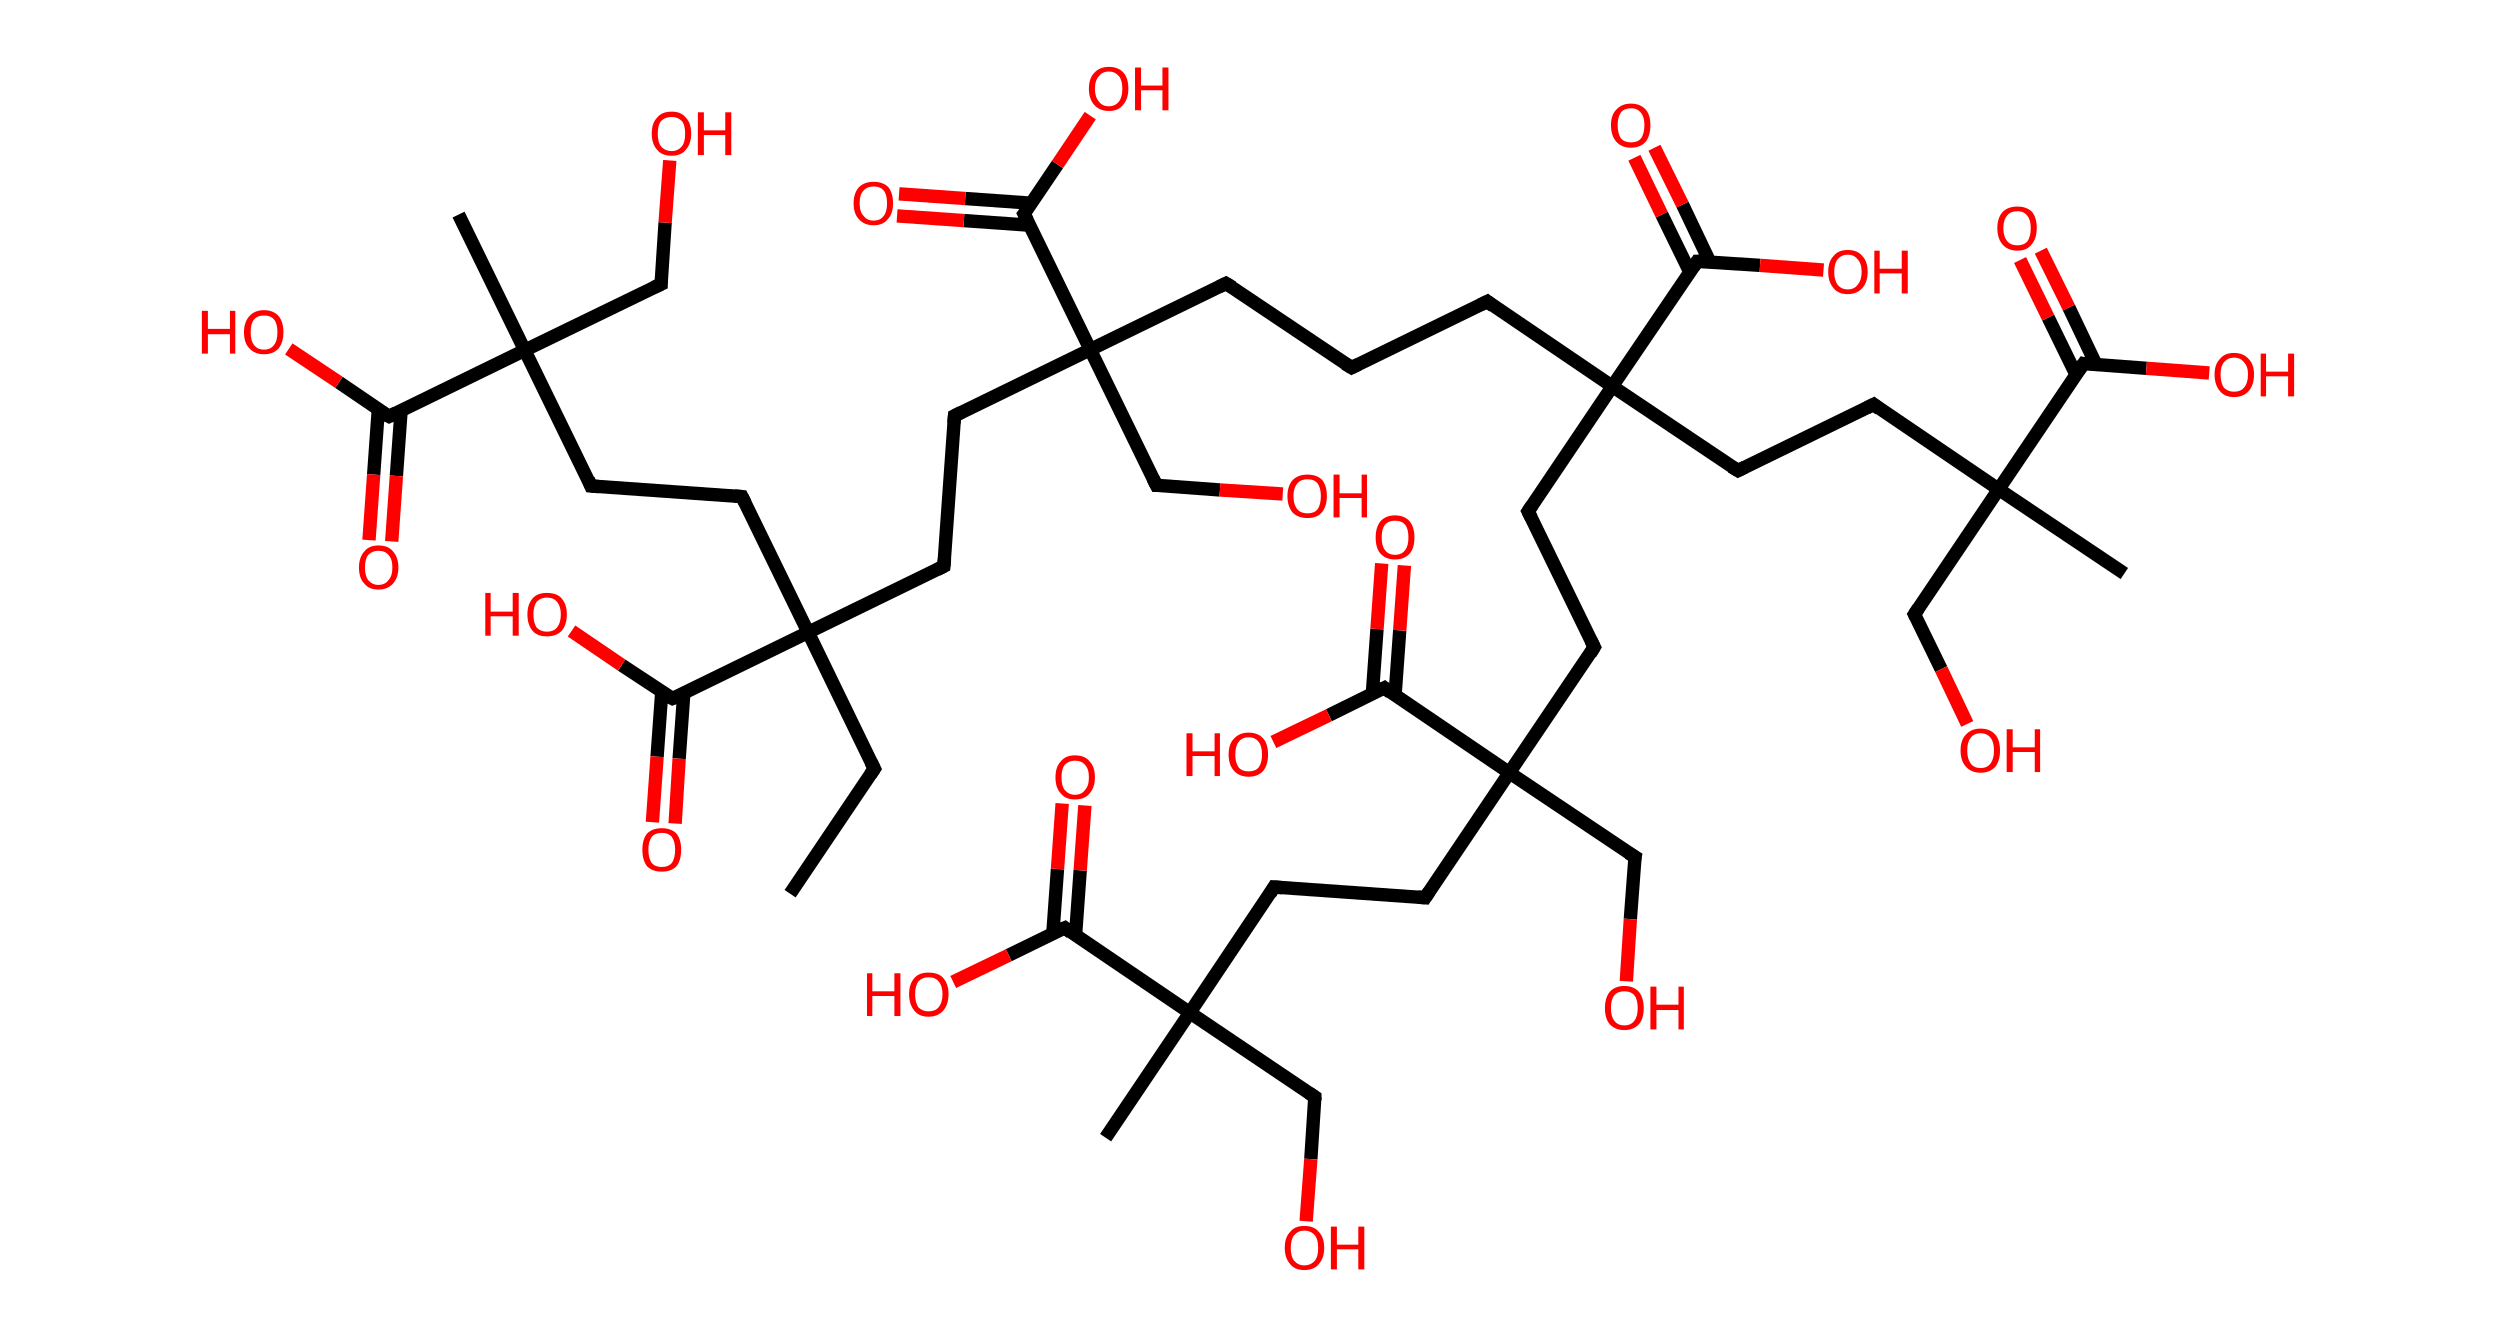 <?xml version='1.0' encoding='ASCII' standalone='yes'?>
<svg xmlns="http://www.w3.org/2000/svg" xmlns:rdkit="http://www.rdkit.org/xml" xmlns:xlink="http://www.w3.org/1999/xlink" version="1.1" baseProfile="full" xml:space="preserve" width="374px" height="200px" viewBox="0 0 374 200">
<!-- END OF HEADER -->
<rect style="opacity:1.0;fill:#FFFFFF;stroke:none" width="374.0" height="200.0" x="0.0" y="0.0"> </rect>
<path class="bond-0 atom-0 atom-1" d="M 118.2,133.7 L 130.8,115.0" style="fill:none;fill-rule:evenodd;stroke:#000000;stroke-width:2.0px;stroke-linecap:butt;stroke-linejoin:miter;stroke-opacity:1"/>
<path class="bond-1 atom-1 atom-2" d="M 130.8,115.0 L 120.9,94.6" style="fill:none;fill-rule:evenodd;stroke:#000000;stroke-width:2.0px;stroke-linecap:butt;stroke-linejoin:miter;stroke-opacity:1"/>
<path class="bond-2 atom-2 atom-3" d="M 120.9,94.6 L 111.0,74.3" style="fill:none;fill-rule:evenodd;stroke:#000000;stroke-width:2.0px;stroke-linecap:butt;stroke-linejoin:miter;stroke-opacity:1"/>
<path class="bond-3 atom-3 atom-4" d="M 111.0,74.3 L 88.4,72.7" style="fill:none;fill-rule:evenodd;stroke:#000000;stroke-width:2.0px;stroke-linecap:butt;stroke-linejoin:miter;stroke-opacity:1"/>
<path class="bond-4 atom-4 atom-5" d="M 88.4,72.7 L 78.5,52.4" style="fill:none;fill-rule:evenodd;stroke:#000000;stroke-width:2.0px;stroke-linecap:butt;stroke-linejoin:miter;stroke-opacity:1"/>
<path class="bond-5 atom-5 atom-6" d="M 78.5,52.4 L 68.6,32.1" style="fill:none;fill-rule:evenodd;stroke:#000000;stroke-width:2.0px;stroke-linecap:butt;stroke-linejoin:miter;stroke-opacity:1"/>
<path class="bond-6 atom-5 atom-7" d="M 78.5,52.4 L 98.9,42.5" style="fill:none;fill-rule:evenodd;stroke:#000000;stroke-width:2.0px;stroke-linecap:butt;stroke-linejoin:miter;stroke-opacity:1"/>
<path class="bond-7 atom-7 atom-8" d="M 98.9,42.5 L 99.5,33.3" style="fill:none;fill-rule:evenodd;stroke:#000000;stroke-width:2.0px;stroke-linecap:butt;stroke-linejoin:miter;stroke-opacity:1"/>
<path class="bond-7 atom-7 atom-8" d="M 99.5,33.3 L 100.2,24.0" style="fill:none;fill-rule:evenodd;stroke:#FF0000;stroke-width:2.0px;stroke-linecap:butt;stroke-linejoin:miter;stroke-opacity:1"/>
<path class="bond-8 atom-5 atom-9" d="M 78.5,52.4 L 58.2,62.3" style="fill:none;fill-rule:evenodd;stroke:#000000;stroke-width:2.0px;stroke-linecap:butt;stroke-linejoin:miter;stroke-opacity:1"/>
<path class="bond-9 atom-9 atom-10" d="M 56.6,61.2 L 55.9,71.0" style="fill:none;fill-rule:evenodd;stroke:#000000;stroke-width:2.0px;stroke-linecap:butt;stroke-linejoin:miter;stroke-opacity:1"/>
<path class="bond-9 atom-9 atom-10" d="M 55.9,71.0 L 55.2,80.8" style="fill:none;fill-rule:evenodd;stroke:#FF0000;stroke-width:2.0px;stroke-linecap:butt;stroke-linejoin:miter;stroke-opacity:1"/>
<path class="bond-9 atom-9 atom-10" d="M 60.0,61.5 L 59.3,71.2" style="fill:none;fill-rule:evenodd;stroke:#000000;stroke-width:2.0px;stroke-linecap:butt;stroke-linejoin:miter;stroke-opacity:1"/>
<path class="bond-9 atom-9 atom-10" d="M 59.3,71.2 L 58.6,81.0" style="fill:none;fill-rule:evenodd;stroke:#FF0000;stroke-width:2.0px;stroke-linecap:butt;stroke-linejoin:miter;stroke-opacity:1"/>
<path class="bond-10 atom-9 atom-11" d="M 58.2,62.3 L 50.7,57.2" style="fill:none;fill-rule:evenodd;stroke:#000000;stroke-width:2.0px;stroke-linecap:butt;stroke-linejoin:miter;stroke-opacity:1"/>
<path class="bond-10 atom-9 atom-11" d="M 50.7,57.2 L 43.2,52.2" style="fill:none;fill-rule:evenodd;stroke:#FF0000;stroke-width:2.0px;stroke-linecap:butt;stroke-linejoin:miter;stroke-opacity:1"/>
<path class="bond-11 atom-2 atom-12" d="M 120.9,94.6 L 141.2,84.7" style="fill:none;fill-rule:evenodd;stroke:#000000;stroke-width:2.0px;stroke-linecap:butt;stroke-linejoin:miter;stroke-opacity:1"/>
<path class="bond-12 atom-12 atom-13" d="M 141.2,84.7 L 142.8,62.2" style="fill:none;fill-rule:evenodd;stroke:#000000;stroke-width:2.0px;stroke-linecap:butt;stroke-linejoin:miter;stroke-opacity:1"/>
<path class="bond-13 atom-13 atom-14" d="M 142.8,62.2 L 163.1,52.3" style="fill:none;fill-rule:evenodd;stroke:#000000;stroke-width:2.0px;stroke-linecap:butt;stroke-linejoin:miter;stroke-opacity:1"/>
<path class="bond-14 atom-14 atom-15" d="M 163.1,52.3 L 173.0,72.6" style="fill:none;fill-rule:evenodd;stroke:#000000;stroke-width:2.0px;stroke-linecap:butt;stroke-linejoin:miter;stroke-opacity:1"/>
<path class="bond-15 atom-15 atom-16" d="M 173.0,72.6 L 182.5,73.3" style="fill:none;fill-rule:evenodd;stroke:#000000;stroke-width:2.0px;stroke-linecap:butt;stroke-linejoin:miter;stroke-opacity:1"/>
<path class="bond-15 atom-15 atom-16" d="M 182.5,73.3 L 191.9,73.9" style="fill:none;fill-rule:evenodd;stroke:#FF0000;stroke-width:2.0px;stroke-linecap:butt;stroke-linejoin:miter;stroke-opacity:1"/>
<path class="bond-16 atom-14 atom-17" d="M 163.1,52.3 L 183.4,42.4" style="fill:none;fill-rule:evenodd;stroke:#000000;stroke-width:2.0px;stroke-linecap:butt;stroke-linejoin:miter;stroke-opacity:1"/>
<path class="bond-17 atom-17 atom-18" d="M 183.4,42.4 L 202.2,55.0" style="fill:none;fill-rule:evenodd;stroke:#000000;stroke-width:2.0px;stroke-linecap:butt;stroke-linejoin:miter;stroke-opacity:1"/>
<path class="bond-18 atom-18 atom-19" d="M 202.2,55.0 L 222.5,45.1" style="fill:none;fill-rule:evenodd;stroke:#000000;stroke-width:2.0px;stroke-linecap:butt;stroke-linejoin:miter;stroke-opacity:1"/>
<path class="bond-19 atom-19 atom-20" d="M 222.5,45.1 L 241.2,57.8" style="fill:none;fill-rule:evenodd;stroke:#000000;stroke-width:2.0px;stroke-linecap:butt;stroke-linejoin:miter;stroke-opacity:1"/>
<path class="bond-20 atom-20 atom-21" d="M 241.2,57.8 L 260.0,70.4" style="fill:none;fill-rule:evenodd;stroke:#000000;stroke-width:2.0px;stroke-linecap:butt;stroke-linejoin:miter;stroke-opacity:1"/>
<path class="bond-21 atom-21 atom-22" d="M 260.0,70.4 L 280.3,60.5" style="fill:none;fill-rule:evenodd;stroke:#000000;stroke-width:2.0px;stroke-linecap:butt;stroke-linejoin:miter;stroke-opacity:1"/>
<path class="bond-22 atom-22 atom-23" d="M 280.3,60.5 L 299.0,73.2" style="fill:none;fill-rule:evenodd;stroke:#000000;stroke-width:2.0px;stroke-linecap:butt;stroke-linejoin:miter;stroke-opacity:1"/>
<path class="bond-23 atom-23 atom-24" d="M 299.0,73.2 L 317.8,85.8" style="fill:none;fill-rule:evenodd;stroke:#000000;stroke-width:2.0px;stroke-linecap:butt;stroke-linejoin:miter;stroke-opacity:1"/>
<path class="bond-24 atom-23 atom-25" d="M 299.0,73.2 L 286.4,91.9" style="fill:none;fill-rule:evenodd;stroke:#000000;stroke-width:2.0px;stroke-linecap:butt;stroke-linejoin:miter;stroke-opacity:1"/>
<path class="bond-25 atom-25 atom-26" d="M 286.4,91.9 L 290.4,100.1" style="fill:none;fill-rule:evenodd;stroke:#000000;stroke-width:2.0px;stroke-linecap:butt;stroke-linejoin:miter;stroke-opacity:1"/>
<path class="bond-25 atom-25 atom-26" d="M 290.4,100.1 L 294.3,108.3" style="fill:none;fill-rule:evenodd;stroke:#FF0000;stroke-width:2.0px;stroke-linecap:butt;stroke-linejoin:miter;stroke-opacity:1"/>
<path class="bond-26 atom-23 atom-27" d="M 299.0,73.2 L 311.7,54.4" style="fill:none;fill-rule:evenodd;stroke:#000000;stroke-width:2.0px;stroke-linecap:butt;stroke-linejoin:miter;stroke-opacity:1"/>
<path class="bond-27 atom-27 atom-28" d="M 313.6,54.6 L 309.5,46.0" style="fill:none;fill-rule:evenodd;stroke:#000000;stroke-width:2.0px;stroke-linecap:butt;stroke-linejoin:miter;stroke-opacity:1"/>
<path class="bond-27 atom-27 atom-28" d="M 309.5,46.0 L 305.3,37.5" style="fill:none;fill-rule:evenodd;stroke:#FF0000;stroke-width:2.0px;stroke-linecap:butt;stroke-linejoin:miter;stroke-opacity:1"/>
<path class="bond-27 atom-27 atom-28" d="M 310.6,56.1 L 306.4,47.5" style="fill:none;fill-rule:evenodd;stroke:#000000;stroke-width:2.0px;stroke-linecap:butt;stroke-linejoin:miter;stroke-opacity:1"/>
<path class="bond-27 atom-27 atom-28" d="M 306.4,47.5 L 302.2,38.9" style="fill:none;fill-rule:evenodd;stroke:#FF0000;stroke-width:2.0px;stroke-linecap:butt;stroke-linejoin:miter;stroke-opacity:1"/>
<path class="bond-28 atom-27 atom-29" d="M 311.7,54.4 L 321.1,55.1" style="fill:none;fill-rule:evenodd;stroke:#000000;stroke-width:2.0px;stroke-linecap:butt;stroke-linejoin:miter;stroke-opacity:1"/>
<path class="bond-28 atom-27 atom-29" d="M 321.1,55.1 L 330.5,55.8" style="fill:none;fill-rule:evenodd;stroke:#FF0000;stroke-width:2.0px;stroke-linecap:butt;stroke-linejoin:miter;stroke-opacity:1"/>
<path class="bond-29 atom-20 atom-30" d="M 241.2,57.8 L 228.6,76.5" style="fill:none;fill-rule:evenodd;stroke:#000000;stroke-width:2.0px;stroke-linecap:butt;stroke-linejoin:miter;stroke-opacity:1"/>
<path class="bond-30 atom-30 atom-31" d="M 228.6,76.5 L 238.5,96.8" style="fill:none;fill-rule:evenodd;stroke:#000000;stroke-width:2.0px;stroke-linecap:butt;stroke-linejoin:miter;stroke-opacity:1"/>
<path class="bond-31 atom-31 atom-32" d="M 238.5,96.8 L 225.8,115.6" style="fill:none;fill-rule:evenodd;stroke:#000000;stroke-width:2.0px;stroke-linecap:butt;stroke-linejoin:miter;stroke-opacity:1"/>
<path class="bond-32 atom-32 atom-33" d="M 225.8,115.6 L 244.6,128.2" style="fill:none;fill-rule:evenodd;stroke:#000000;stroke-width:2.0px;stroke-linecap:butt;stroke-linejoin:miter;stroke-opacity:1"/>
<path class="bond-33 atom-33 atom-34" d="M 244.6,128.2 L 243.9,137.5" style="fill:none;fill-rule:evenodd;stroke:#000000;stroke-width:2.0px;stroke-linecap:butt;stroke-linejoin:miter;stroke-opacity:1"/>
<path class="bond-33 atom-33 atom-34" d="M 243.9,137.5 L 243.3,146.8" style="fill:none;fill-rule:evenodd;stroke:#FF0000;stroke-width:2.0px;stroke-linecap:butt;stroke-linejoin:miter;stroke-opacity:1"/>
<path class="bond-34 atom-32 atom-35" d="M 225.8,115.6 L 213.2,134.3" style="fill:none;fill-rule:evenodd;stroke:#000000;stroke-width:2.0px;stroke-linecap:butt;stroke-linejoin:miter;stroke-opacity:1"/>
<path class="bond-35 atom-35 atom-36" d="M 213.2,134.3 L 190.6,132.7" style="fill:none;fill-rule:evenodd;stroke:#000000;stroke-width:2.0px;stroke-linecap:butt;stroke-linejoin:miter;stroke-opacity:1"/>
<path class="bond-36 atom-36 atom-37" d="M 190.6,132.7 L 178.0,151.5" style="fill:none;fill-rule:evenodd;stroke:#000000;stroke-width:2.0px;stroke-linecap:butt;stroke-linejoin:miter;stroke-opacity:1"/>
<path class="bond-37 atom-37 atom-38" d="M 178.0,151.5 L 165.4,170.2" style="fill:none;fill-rule:evenodd;stroke:#000000;stroke-width:2.0px;stroke-linecap:butt;stroke-linejoin:miter;stroke-opacity:1"/>
<path class="bond-38 atom-37 atom-39" d="M 178.0,151.5 L 196.7,164.1" style="fill:none;fill-rule:evenodd;stroke:#000000;stroke-width:2.0px;stroke-linecap:butt;stroke-linejoin:miter;stroke-opacity:1"/>
<path class="bond-39 atom-39 atom-40" d="M 196.7,164.1 L 196.1,173.4" style="fill:none;fill-rule:evenodd;stroke:#000000;stroke-width:2.0px;stroke-linecap:butt;stroke-linejoin:miter;stroke-opacity:1"/>
<path class="bond-39 atom-39 atom-40" d="M 196.1,173.4 L 195.4,182.7" style="fill:none;fill-rule:evenodd;stroke:#FF0000;stroke-width:2.0px;stroke-linecap:butt;stroke-linejoin:miter;stroke-opacity:1"/>
<path class="bond-40 atom-37 atom-41" d="M 178.0,151.5 L 159.3,138.8" style="fill:none;fill-rule:evenodd;stroke:#000000;stroke-width:2.0px;stroke-linecap:butt;stroke-linejoin:miter;stroke-opacity:1"/>
<path class="bond-41 atom-41 atom-42" d="M 160.9,139.9 L 161.6,130.2" style="fill:none;fill-rule:evenodd;stroke:#000000;stroke-width:2.0px;stroke-linecap:butt;stroke-linejoin:miter;stroke-opacity:1"/>
<path class="bond-41 atom-41 atom-42" d="M 161.6,130.2 L 162.3,120.5" style="fill:none;fill-rule:evenodd;stroke:#FF0000;stroke-width:2.0px;stroke-linecap:butt;stroke-linejoin:miter;stroke-opacity:1"/>
<path class="bond-41 atom-41 atom-42" d="M 157.5,139.7 L 158.2,130.0" style="fill:none;fill-rule:evenodd;stroke:#000000;stroke-width:2.0px;stroke-linecap:butt;stroke-linejoin:miter;stroke-opacity:1"/>
<path class="bond-41 atom-41 atom-42" d="M 158.2,130.0 L 158.9,120.2" style="fill:none;fill-rule:evenodd;stroke:#FF0000;stroke-width:2.0px;stroke-linecap:butt;stroke-linejoin:miter;stroke-opacity:1"/>
<path class="bond-42 atom-41 atom-43" d="M 159.3,138.8 L 150.9,142.9" style="fill:none;fill-rule:evenodd;stroke:#000000;stroke-width:2.0px;stroke-linecap:butt;stroke-linejoin:miter;stroke-opacity:1"/>
<path class="bond-42 atom-41 atom-43" d="M 150.9,142.9 L 142.6,146.9" style="fill:none;fill-rule:evenodd;stroke:#FF0000;stroke-width:2.0px;stroke-linecap:butt;stroke-linejoin:miter;stroke-opacity:1"/>
<path class="bond-43 atom-32 atom-44" d="M 225.8,115.6 L 207.1,102.9" style="fill:none;fill-rule:evenodd;stroke:#000000;stroke-width:2.0px;stroke-linecap:butt;stroke-linejoin:miter;stroke-opacity:1"/>
<path class="bond-44 atom-44 atom-45" d="M 208.7,104.0 L 209.4,94.3" style="fill:none;fill-rule:evenodd;stroke:#000000;stroke-width:2.0px;stroke-linecap:butt;stroke-linejoin:miter;stroke-opacity:1"/>
<path class="bond-44 atom-44 atom-45" d="M 209.4,94.3 L 210.1,84.6" style="fill:none;fill-rule:evenodd;stroke:#FF0000;stroke-width:2.0px;stroke-linecap:butt;stroke-linejoin:miter;stroke-opacity:1"/>
<path class="bond-44 atom-44 atom-45" d="M 205.3,103.8 L 206.0,94.1" style="fill:none;fill-rule:evenodd;stroke:#000000;stroke-width:2.0px;stroke-linecap:butt;stroke-linejoin:miter;stroke-opacity:1"/>
<path class="bond-44 atom-44 atom-45" d="M 206.0,94.1 L 206.7,84.3" style="fill:none;fill-rule:evenodd;stroke:#FF0000;stroke-width:2.0px;stroke-linecap:butt;stroke-linejoin:miter;stroke-opacity:1"/>
<path class="bond-45 atom-44 atom-46" d="M 207.1,102.9 L 198.8,107.0" style="fill:none;fill-rule:evenodd;stroke:#000000;stroke-width:2.0px;stroke-linecap:butt;stroke-linejoin:miter;stroke-opacity:1"/>
<path class="bond-45 atom-44 atom-46" d="M 198.8,107.0 L 190.5,111.0" style="fill:none;fill-rule:evenodd;stroke:#FF0000;stroke-width:2.0px;stroke-linecap:butt;stroke-linejoin:miter;stroke-opacity:1"/>
<path class="bond-46 atom-20 atom-47" d="M 241.2,57.8 L 253.9,39.1" style="fill:none;fill-rule:evenodd;stroke:#000000;stroke-width:2.0px;stroke-linecap:butt;stroke-linejoin:miter;stroke-opacity:1"/>
<path class="bond-47 atom-47 atom-48" d="M 255.8,39.2 L 251.7,30.6" style="fill:none;fill-rule:evenodd;stroke:#000000;stroke-width:2.0px;stroke-linecap:butt;stroke-linejoin:miter;stroke-opacity:1"/>
<path class="bond-47 atom-47 atom-48" d="M 251.7,30.6 L 247.5,22.1" style="fill:none;fill-rule:evenodd;stroke:#FF0000;stroke-width:2.0px;stroke-linecap:butt;stroke-linejoin:miter;stroke-opacity:1"/>
<path class="bond-47 atom-47 atom-48" d="M 252.8,40.7 L 248.6,32.1" style="fill:none;fill-rule:evenodd;stroke:#000000;stroke-width:2.0px;stroke-linecap:butt;stroke-linejoin:miter;stroke-opacity:1"/>
<path class="bond-47 atom-47 atom-48" d="M 248.6,32.1 L 244.5,23.6" style="fill:none;fill-rule:evenodd;stroke:#FF0000;stroke-width:2.0px;stroke-linecap:butt;stroke-linejoin:miter;stroke-opacity:1"/>
<path class="bond-48 atom-47 atom-49" d="M 253.9,39.1 L 263.3,39.7" style="fill:none;fill-rule:evenodd;stroke:#000000;stroke-width:2.0px;stroke-linecap:butt;stroke-linejoin:miter;stroke-opacity:1"/>
<path class="bond-48 atom-47 atom-49" d="M 263.3,39.7 L 272.8,40.4" style="fill:none;fill-rule:evenodd;stroke:#FF0000;stroke-width:2.0px;stroke-linecap:butt;stroke-linejoin:miter;stroke-opacity:1"/>
<path class="bond-49 atom-14 atom-50" d="M 163.1,52.3 L 153.2,32.0" style="fill:none;fill-rule:evenodd;stroke:#000000;stroke-width:2.0px;stroke-linecap:butt;stroke-linejoin:miter;stroke-opacity:1"/>
<path class="bond-50 atom-50 atom-51" d="M 154.3,30.4 L 144.4,29.7" style="fill:none;fill-rule:evenodd;stroke:#000000;stroke-width:2.0px;stroke-linecap:butt;stroke-linejoin:miter;stroke-opacity:1"/>
<path class="bond-50 atom-50 atom-51" d="M 144.4,29.7 L 134.5,29.0" style="fill:none;fill-rule:evenodd;stroke:#FF0000;stroke-width:2.0px;stroke-linecap:butt;stroke-linejoin:miter;stroke-opacity:1"/>
<path class="bond-50 atom-50 atom-51" d="M 154.1,33.7 L 144.2,33.0" style="fill:none;fill-rule:evenodd;stroke:#000000;stroke-width:2.0px;stroke-linecap:butt;stroke-linejoin:miter;stroke-opacity:1"/>
<path class="bond-50 atom-50 atom-51" d="M 144.2,33.0 L 134.2,32.3" style="fill:none;fill-rule:evenodd;stroke:#FF0000;stroke-width:2.0px;stroke-linecap:butt;stroke-linejoin:miter;stroke-opacity:1"/>
<path class="bond-51 atom-50 atom-52" d="M 153.2,32.0 L 158.2,24.6" style="fill:none;fill-rule:evenodd;stroke:#000000;stroke-width:2.0px;stroke-linecap:butt;stroke-linejoin:miter;stroke-opacity:1"/>
<path class="bond-51 atom-50 atom-52" d="M 158.2,24.6 L 163.1,17.3" style="fill:none;fill-rule:evenodd;stroke:#FF0000;stroke-width:2.0px;stroke-linecap:butt;stroke-linejoin:miter;stroke-opacity:1"/>
<path class="bond-52 atom-2 atom-53" d="M 120.9,94.6 L 100.6,104.5" style="fill:none;fill-rule:evenodd;stroke:#000000;stroke-width:2.0px;stroke-linecap:butt;stroke-linejoin:miter;stroke-opacity:1"/>
<path class="bond-53 atom-53 atom-54" d="M 99.0,103.5 L 98.3,113.2" style="fill:none;fill-rule:evenodd;stroke:#000000;stroke-width:2.0px;stroke-linecap:butt;stroke-linejoin:miter;stroke-opacity:1"/>
<path class="bond-53 atom-53 atom-54" d="M 98.3,113.2 L 97.6,123.0" style="fill:none;fill-rule:evenodd;stroke:#FF0000;stroke-width:2.0px;stroke-linecap:butt;stroke-linejoin:miter;stroke-opacity:1"/>
<path class="bond-53 atom-53 atom-54" d="M 102.3,103.7 L 101.6,113.5" style="fill:none;fill-rule:evenodd;stroke:#000000;stroke-width:2.0px;stroke-linecap:butt;stroke-linejoin:miter;stroke-opacity:1"/>
<path class="bond-53 atom-53 atom-54" d="M 101.6,113.5 L 101.0,123.2" style="fill:none;fill-rule:evenodd;stroke:#FF0000;stroke-width:2.0px;stroke-linecap:butt;stroke-linejoin:miter;stroke-opacity:1"/>
<path class="bond-54 atom-53 atom-55" d="M 100.6,104.5 L 93.0,99.5" style="fill:none;fill-rule:evenodd;stroke:#000000;stroke-width:2.0px;stroke-linecap:butt;stroke-linejoin:miter;stroke-opacity:1"/>
<path class="bond-54 atom-53 atom-55" d="M 93.0,99.5 L 85.5,94.4" style="fill:none;fill-rule:evenodd;stroke:#FF0000;stroke-width:2.0px;stroke-linecap:butt;stroke-linejoin:miter;stroke-opacity:1"/>
<path d="M 130.2,115.9 L 130.8,115.0 L 130.3,114.0" style="fill:none;stroke:#000000;stroke-width:2.0px;stroke-linecap:butt;stroke-linejoin:miter;stroke-opacity:1;"/>
<path d="M 111.5,75.3 L 111.0,74.3 L 109.9,74.2" style="fill:none;stroke:#000000;stroke-width:2.0px;stroke-linecap:butt;stroke-linejoin:miter;stroke-opacity:1;"/>
<path d="M 89.6,72.8 L 88.4,72.7 L 88.0,71.7" style="fill:none;stroke:#000000;stroke-width:2.0px;stroke-linecap:butt;stroke-linejoin:miter;stroke-opacity:1;"/>
<path d="M 97.8,43.0 L 98.9,42.5 L 98.9,42.1" style="fill:none;stroke:#000000;stroke-width:2.0px;stroke-linecap:butt;stroke-linejoin:miter;stroke-opacity:1;"/>
<path d="M 59.2,61.8 L 58.2,62.3 L 57.8,62.1" style="fill:none;stroke:#000000;stroke-width:2.0px;stroke-linecap:butt;stroke-linejoin:miter;stroke-opacity:1;"/>
<path d="M 140.2,85.2 L 141.2,84.7 L 141.3,83.6" style="fill:none;stroke:#000000;stroke-width:2.0px;stroke-linecap:butt;stroke-linejoin:miter;stroke-opacity:1;"/>
<path d="M 142.7,63.3 L 142.8,62.2 L 143.8,61.7" style="fill:none;stroke:#000000;stroke-width:2.0px;stroke-linecap:butt;stroke-linejoin:miter;stroke-opacity:1;"/>
<path d="M 172.5,71.6 L 173.0,72.6 L 173.5,72.6" style="fill:none;stroke:#000000;stroke-width:2.0px;stroke-linecap:butt;stroke-linejoin:miter;stroke-opacity:1;"/>
<path d="M 182.4,42.9 L 183.4,42.4 L 184.4,43.0" style="fill:none;stroke:#000000;stroke-width:2.0px;stroke-linecap:butt;stroke-linejoin:miter;stroke-opacity:1;"/>
<path d="M 201.2,54.4 L 202.2,55.0 L 203.2,54.5" style="fill:none;stroke:#000000;stroke-width:2.0px;stroke-linecap:butt;stroke-linejoin:miter;stroke-opacity:1;"/>
<path d="M 221.5,45.6 L 222.5,45.1 L 223.4,45.8" style="fill:none;stroke:#000000;stroke-width:2.0px;stroke-linecap:butt;stroke-linejoin:miter;stroke-opacity:1;"/>
<path d="M 259.0,69.8 L 260.0,70.4 L 261.0,69.9" style="fill:none;stroke:#000000;stroke-width:2.0px;stroke-linecap:butt;stroke-linejoin:miter;stroke-opacity:1;"/>
<path d="M 279.3,61.0 L 280.3,60.5 L 281.2,61.2" style="fill:none;stroke:#000000;stroke-width:2.0px;stroke-linecap:butt;stroke-linejoin:miter;stroke-opacity:1;"/>
<path d="M 287.0,91.0 L 286.4,91.9 L 286.6,92.3" style="fill:none;stroke:#000000;stroke-width:2.0px;stroke-linecap:butt;stroke-linejoin:miter;stroke-opacity:1;"/>
<path d="M 311.0,55.4 L 311.7,54.4 L 312.2,54.5" style="fill:none;stroke:#000000;stroke-width:2.0px;stroke-linecap:butt;stroke-linejoin:miter;stroke-opacity:1;"/>
<path d="M 229.2,75.6 L 228.6,76.5 L 229.1,77.5" style="fill:none;stroke:#000000;stroke-width:2.0px;stroke-linecap:butt;stroke-linejoin:miter;stroke-opacity:1;"/>
<path d="M 238.0,95.8 L 238.5,96.8 L 237.9,97.8" style="fill:none;stroke:#000000;stroke-width:2.0px;stroke-linecap:butt;stroke-linejoin:miter;stroke-opacity:1;"/>
<path d="M 243.6,127.6 L 244.6,128.2 L 244.5,128.7" style="fill:none;stroke:#000000;stroke-width:2.0px;stroke-linecap:butt;stroke-linejoin:miter;stroke-opacity:1;"/>
<path d="M 213.8,133.4 L 213.2,134.3 L 212.1,134.2" style="fill:none;stroke:#000000;stroke-width:2.0px;stroke-linecap:butt;stroke-linejoin:miter;stroke-opacity:1;"/>
<path d="M 191.8,132.8 L 190.6,132.7 L 190.0,133.7" style="fill:none;stroke:#000000;stroke-width:2.0px;stroke-linecap:butt;stroke-linejoin:miter;stroke-opacity:1;"/>
<path d="M 195.8,163.5 L 196.7,164.1 L 196.7,164.6" style="fill:none;stroke:#000000;stroke-width:2.0px;stroke-linecap:butt;stroke-linejoin:miter;stroke-opacity:1;"/>
<path d="M 160.2,139.5 L 159.3,138.8 L 158.8,139.0" style="fill:none;stroke:#000000;stroke-width:2.0px;stroke-linecap:butt;stroke-linejoin:miter;stroke-opacity:1;"/>
<path d="M 208.0,103.6 L 207.1,102.9 L 206.7,103.1" style="fill:none;stroke:#000000;stroke-width:2.0px;stroke-linecap:butt;stroke-linejoin:miter;stroke-opacity:1;"/>
<path d="M 253.3,40.0 L 253.9,39.1 L 254.4,39.1" style="fill:none;stroke:#000000;stroke-width:2.0px;stroke-linecap:butt;stroke-linejoin:miter;stroke-opacity:1;"/>
<path d="M 153.7,33.0 L 153.2,32.0 L 153.5,31.6" style="fill:none;stroke:#000000;stroke-width:2.0px;stroke-linecap:butt;stroke-linejoin:miter;stroke-opacity:1;"/>
<path d="M 101.6,104.1 L 100.6,104.5 L 100.2,104.3" style="fill:none;stroke:#000000;stroke-width:2.0px;stroke-linecap:butt;stroke-linejoin:miter;stroke-opacity:1;"/>
<path class="atom-8" d="M 97.5 20.0 Q 97.5 18.4, 98.3 17.6 Q 99.0 16.7, 100.5 16.7 Q 101.9 16.7, 102.6 17.6 Q 103.4 18.4, 103.4 20.0 Q 103.4 21.5, 102.6 22.4 Q 101.9 23.3, 100.5 23.3 Q 99.0 23.3, 98.3 22.4 Q 97.5 21.5, 97.5 20.0 M 100.5 22.6 Q 101.4 22.6, 102.0 21.9 Q 102.5 21.3, 102.5 20.0 Q 102.5 18.7, 102.0 18.1 Q 101.4 17.5, 100.5 17.5 Q 99.5 17.5, 98.9 18.1 Q 98.4 18.7, 98.4 20.0 Q 98.4 21.3, 98.9 21.9 Q 99.5 22.6, 100.5 22.6 " fill="#FF0000"/>
<path class="atom-8" d="M 104.4 16.8 L 105.3 16.8 L 105.3 19.5 L 108.5 19.5 L 108.5 16.8 L 109.4 16.8 L 109.4 23.2 L 108.5 23.2 L 108.5 20.2 L 105.3 20.2 L 105.3 23.2 L 104.4 23.2 L 104.4 16.8 " fill="#FF0000"/>
<path class="atom-10" d="M 53.7 84.9 Q 53.7 83.4, 54.5 82.5 Q 55.2 81.6, 56.6 81.6 Q 58.1 81.6, 58.8 82.5 Q 59.6 83.4, 59.6 84.9 Q 59.6 86.4, 58.8 87.3 Q 58.0 88.2, 56.6 88.2 Q 55.2 88.2, 54.5 87.3 Q 53.7 86.5, 53.7 84.9 M 56.6 87.5 Q 57.6 87.5, 58.1 86.8 Q 58.7 86.2, 58.7 84.9 Q 58.7 83.6, 58.1 83.0 Q 57.6 82.4, 56.6 82.4 Q 55.7 82.4, 55.1 83.0 Q 54.6 83.6, 54.6 84.9 Q 54.6 86.2, 55.1 86.8 Q 55.7 87.5, 56.6 87.5 " fill="#FF0000"/>
<path class="atom-11" d="M 30.2 46.5 L 31.1 46.5 L 31.1 49.2 L 34.4 49.2 L 34.4 46.5 L 35.2 46.5 L 35.2 52.9 L 34.4 52.9 L 34.4 50.0 L 31.1 50.0 L 31.1 52.9 L 30.2 52.9 L 30.2 46.5 " fill="#FF0000"/>
<path class="atom-11" d="M 36.5 49.7 Q 36.5 48.2, 37.3 47.3 Q 38.1 46.4, 39.5 46.4 Q 40.9 46.4, 41.7 47.3 Q 42.4 48.2, 42.4 49.7 Q 42.4 51.2, 41.7 52.1 Q 40.9 53.0, 39.5 53.0 Q 38.1 53.0, 37.3 52.1 Q 36.5 51.3, 36.5 49.7 M 39.5 52.3 Q 40.5 52.3, 41.0 51.6 Q 41.5 51.0, 41.5 49.7 Q 41.5 48.4, 41.0 47.8 Q 40.5 47.2, 39.5 47.2 Q 38.5 47.2, 38.0 47.8 Q 37.5 48.4, 37.5 49.7 Q 37.5 51.0, 38.0 51.6 Q 38.5 52.3, 39.5 52.3 " fill="#FF0000"/>
<path class="atom-16" d="M 192.6 74.2 Q 192.6 72.7, 193.4 71.8 Q 194.2 71.0, 195.6 71.0 Q 197.0 71.0, 197.8 71.8 Q 198.5 72.7, 198.5 74.2 Q 198.5 75.8, 197.7 76.7 Q 197.0 77.5, 195.6 77.5 Q 194.2 77.5, 193.4 76.7 Q 192.6 75.8, 192.6 74.2 M 195.6 76.8 Q 196.6 76.8, 197.1 76.2 Q 197.6 75.5, 197.6 74.2 Q 197.6 73.0, 197.1 72.3 Q 196.6 71.7, 195.6 71.7 Q 194.6 71.7, 194.1 72.3 Q 193.5 73.0, 193.5 74.2 Q 193.5 75.5, 194.1 76.2 Q 194.6 76.8, 195.6 76.8 " fill="#FF0000"/>
<path class="atom-16" d="M 199.5 71.0 L 200.4 71.0 L 200.4 73.8 L 203.7 73.8 L 203.7 71.0 L 204.5 71.0 L 204.5 77.4 L 203.7 77.4 L 203.7 74.5 L 200.4 74.5 L 200.4 77.4 L 199.5 77.4 L 199.5 71.0 " fill="#FF0000"/>
<path class="atom-26" d="M 293.3 112.3 Q 293.3 110.7, 294.1 109.9 Q 294.9 109.0, 296.3 109.0 Q 297.7 109.0, 298.5 109.9 Q 299.2 110.7, 299.2 112.3 Q 299.2 113.8, 298.5 114.7 Q 297.7 115.6, 296.3 115.6 Q 294.9 115.6, 294.1 114.7 Q 293.3 113.8, 293.3 112.3 M 296.3 114.9 Q 297.3 114.9, 297.8 114.2 Q 298.3 113.5, 298.3 112.3 Q 298.3 111.0, 297.8 110.4 Q 297.3 109.7, 296.3 109.7 Q 295.3 109.7, 294.8 110.4 Q 294.3 111.0, 294.3 112.3 Q 294.3 113.5, 294.8 114.2 Q 295.3 114.9, 296.3 114.9 " fill="#FF0000"/>
<path class="atom-26" d="M 300.2 109.1 L 301.1 109.1 L 301.1 111.8 L 304.4 111.8 L 304.4 109.1 L 305.2 109.1 L 305.2 115.5 L 304.4 115.5 L 304.4 112.5 L 301.1 112.5 L 301.1 115.5 L 300.2 115.5 L 300.2 109.1 " fill="#FF0000"/>
<path class="atom-28" d="M 298.8 34.1 Q 298.8 32.6, 299.6 31.7 Q 300.4 30.9, 301.8 30.9 Q 303.2 30.9, 304.0 31.7 Q 304.7 32.6, 304.7 34.1 Q 304.7 35.7, 303.9 36.6 Q 303.2 37.5, 301.8 37.5 Q 300.4 37.5, 299.6 36.6 Q 298.8 35.7, 298.8 34.1 M 301.8 36.7 Q 302.8 36.7, 303.3 36.1 Q 303.8 35.4, 303.8 34.1 Q 303.8 32.9, 303.3 32.3 Q 302.8 31.6, 301.8 31.6 Q 300.8 31.6, 300.3 32.2 Q 299.7 32.9, 299.7 34.1 Q 299.7 35.4, 300.3 36.1 Q 300.8 36.7, 301.8 36.7 " fill="#FF0000"/>
<path class="atom-29" d="M 331.3 56.0 Q 331.3 54.5, 332.1 53.7 Q 332.8 52.8, 334.2 52.8 Q 335.6 52.8, 336.4 53.7 Q 337.2 54.5, 337.2 56.0 Q 337.2 57.6, 336.4 58.5 Q 335.6 59.4, 334.2 59.4 Q 332.8 59.4, 332.1 58.5 Q 331.3 57.6, 331.3 56.0 M 334.2 58.6 Q 335.2 58.6, 335.7 58.0 Q 336.3 57.3, 336.3 56.0 Q 336.3 54.8, 335.7 54.2 Q 335.2 53.5, 334.2 53.5 Q 333.3 53.5, 332.7 54.2 Q 332.2 54.8, 332.2 56.0 Q 332.2 57.3, 332.7 58.0 Q 333.3 58.6, 334.2 58.6 " fill="#FF0000"/>
<path class="atom-29" d="M 338.2 52.9 L 339.0 52.9 L 339.0 55.6 L 342.3 55.6 L 342.3 52.9 L 343.2 52.9 L 343.2 59.3 L 342.3 59.3 L 342.3 56.3 L 339.0 56.3 L 339.0 59.3 L 338.2 59.3 L 338.2 52.9 " fill="#FF0000"/>
<path class="atom-34" d="M 240.1 150.8 Q 240.1 149.3, 240.8 148.4 Q 241.6 147.5, 243.0 147.5 Q 244.4 147.5, 245.2 148.4 Q 245.9 149.3, 245.9 150.8 Q 245.9 152.4, 245.2 153.2 Q 244.4 154.1, 243.0 154.1 Q 241.6 154.1, 240.8 153.2 Q 240.1 152.4, 240.1 150.8 M 243.0 153.4 Q 244.0 153.4, 244.5 152.7 Q 245.0 152.1, 245.0 150.8 Q 245.0 149.5, 244.5 148.9 Q 244.0 148.3, 243.0 148.3 Q 242.0 148.3, 241.5 148.9 Q 241.0 149.5, 241.0 150.8 Q 241.0 152.1, 241.5 152.7 Q 242.0 153.4, 243.0 153.4 " fill="#FF0000"/>
<path class="atom-34" d="M 246.9 147.6 L 247.8 147.6 L 247.8 150.3 L 251.1 150.3 L 251.1 147.6 L 251.9 147.6 L 251.9 154.0 L 251.1 154.0 L 251.1 151.1 L 247.8 151.1 L 247.8 154.0 L 246.9 154.0 L 246.9 147.6 " fill="#FF0000"/>
<path class="atom-40" d="M 192.2 186.7 Q 192.2 185.1, 193.0 184.3 Q 193.7 183.4, 195.1 183.4 Q 196.6 183.4, 197.3 184.3 Q 198.1 185.1, 198.1 186.7 Q 198.1 188.2, 197.3 189.1 Q 196.6 190.0, 195.1 190.0 Q 193.7 190.0, 193.0 189.1 Q 192.2 188.2, 192.2 186.7 M 195.1 189.3 Q 196.1 189.3, 196.7 188.6 Q 197.2 188.0, 197.2 186.7 Q 197.2 185.4, 196.7 184.8 Q 196.1 184.1, 195.1 184.1 Q 194.2 184.1, 193.6 184.8 Q 193.1 185.4, 193.1 186.7 Q 193.1 188.0, 193.6 188.6 Q 194.2 189.3, 195.1 189.3 " fill="#FF0000"/>
<path class="atom-40" d="M 199.1 183.5 L 200.0 183.5 L 200.0 186.2 L 203.2 186.2 L 203.2 183.5 L 204.1 183.5 L 204.1 189.9 L 203.2 189.9 L 203.2 186.9 L 200.0 186.9 L 200.0 189.9 L 199.1 189.9 L 199.1 183.5 " fill="#FF0000"/>
<path class="atom-42" d="M 157.9 116.3 Q 157.9 114.7, 158.7 113.9 Q 159.4 113.0, 160.8 113.0 Q 162.3 113.0, 163.0 113.9 Q 163.8 114.7, 163.8 116.3 Q 163.8 117.8, 163.0 118.7 Q 162.3 119.6, 160.8 119.6 Q 159.4 119.6, 158.7 118.7 Q 157.9 117.9, 157.9 116.3 M 160.8 118.9 Q 161.8 118.9, 162.3 118.2 Q 162.9 117.6, 162.9 116.3 Q 162.9 115.0, 162.3 114.4 Q 161.8 113.8, 160.8 113.8 Q 159.9 113.8, 159.3 114.4 Q 158.8 115.0, 158.8 116.3 Q 158.8 117.6, 159.3 118.2 Q 159.9 118.9, 160.8 118.9 " fill="#FF0000"/>
<path class="atom-43" d="M 129.7 145.6 L 130.5 145.6 L 130.5 148.3 L 133.8 148.3 L 133.8 145.6 L 134.7 145.6 L 134.7 152.0 L 133.8 152.0 L 133.8 149.0 L 130.5 149.0 L 130.5 152.0 L 129.7 152.0 L 129.7 145.6 " fill="#FF0000"/>
<path class="atom-43" d="M 136.0 148.7 Q 136.0 147.2, 136.8 146.3 Q 137.5 145.5, 138.9 145.5 Q 140.4 145.5, 141.1 146.3 Q 141.9 147.2, 141.9 148.7 Q 141.9 150.3, 141.1 151.2 Q 140.3 152.1, 138.9 152.1 Q 137.5 152.1, 136.8 151.2 Q 136.0 150.3, 136.0 148.7 M 138.9 151.3 Q 139.9 151.3, 140.4 150.7 Q 141.0 150.0, 141.0 148.7 Q 141.0 147.5, 140.4 146.8 Q 139.9 146.2, 138.9 146.2 Q 138.0 146.2, 137.4 146.8 Q 136.9 147.5, 136.9 148.7 Q 136.9 150.0, 137.4 150.7 Q 138.0 151.3, 138.9 151.3 " fill="#FF0000"/>
<path class="atom-45" d="M 205.8 80.4 Q 205.8 78.9, 206.5 78.0 Q 207.3 77.1, 208.7 77.1 Q 210.1 77.1, 210.9 78.0 Q 211.6 78.9, 211.6 80.4 Q 211.6 82.0, 210.9 82.8 Q 210.1 83.7, 208.7 83.7 Q 207.3 83.7, 206.5 82.8 Q 205.8 82.0, 205.8 80.4 M 208.7 83.0 Q 209.7 83.0, 210.2 82.3 Q 210.7 81.7, 210.7 80.4 Q 210.7 79.1, 210.2 78.5 Q 209.7 77.9, 208.7 77.9 Q 207.7 77.9, 207.2 78.5 Q 206.7 79.1, 206.7 80.4 Q 206.7 81.7, 207.2 82.3 Q 207.7 83.0, 208.7 83.0 " fill="#FF0000"/>
<path class="atom-46" d="M 177.5 109.7 L 178.4 109.7 L 178.4 112.4 L 181.7 112.4 L 181.7 109.7 L 182.5 109.7 L 182.5 116.1 L 181.7 116.1 L 181.7 113.1 L 178.4 113.1 L 178.4 116.1 L 177.5 116.1 L 177.5 109.7 " fill="#FF0000"/>
<path class="atom-46" d="M 183.8 112.9 Q 183.8 111.3, 184.6 110.5 Q 185.4 109.6, 186.8 109.6 Q 188.2 109.6, 189.0 110.5 Q 189.7 111.3, 189.7 112.9 Q 189.7 114.4, 189.0 115.3 Q 188.2 116.2, 186.8 116.2 Q 185.4 116.2, 184.6 115.3 Q 183.8 114.4, 183.8 112.9 M 186.8 115.4 Q 187.8 115.4, 188.3 114.8 Q 188.8 114.1, 188.8 112.9 Q 188.8 111.6, 188.3 111.0 Q 187.8 110.3, 186.8 110.3 Q 185.8 110.3, 185.3 111.0 Q 184.8 111.6, 184.8 112.9 Q 184.8 114.1, 185.3 114.8 Q 185.8 115.4, 186.8 115.4 " fill="#FF0000"/>
<path class="atom-48" d="M 241.0 18.7 Q 241.0 17.2, 241.8 16.4 Q 242.6 15.5, 244.0 15.5 Q 245.4 15.5, 246.2 16.4 Q 246.9 17.2, 246.9 18.7 Q 246.9 20.3, 246.2 21.2 Q 245.4 22.1, 244.0 22.1 Q 242.6 22.1, 241.8 21.2 Q 241.0 20.3, 241.0 18.7 M 244.0 21.3 Q 245.0 21.3, 245.5 20.7 Q 246.0 20.0, 246.0 18.7 Q 246.0 17.5, 245.5 16.9 Q 245.0 16.2, 244.0 16.2 Q 243.0 16.2, 242.5 16.8 Q 242.0 17.5, 242.0 18.7 Q 242.0 20.0, 242.5 20.7 Q 243.0 21.3, 244.0 21.3 " fill="#FF0000"/>
<path class="atom-49" d="M 273.5 40.7 Q 273.5 39.1, 274.3 38.3 Q 275.0 37.4, 276.4 37.4 Q 277.9 37.4, 278.6 38.3 Q 279.4 39.1, 279.4 40.7 Q 279.4 42.2, 278.6 43.1 Q 277.8 44.0, 276.4 44.0 Q 275.0 44.0, 274.3 43.1 Q 273.5 42.2, 273.5 40.7 M 276.4 43.3 Q 277.4 43.3, 277.9 42.6 Q 278.5 41.9, 278.5 40.7 Q 278.5 39.4, 277.9 38.8 Q 277.4 38.1, 276.4 38.1 Q 275.5 38.1, 274.9 38.8 Q 274.4 39.4, 274.4 40.7 Q 274.4 41.9, 274.9 42.6 Q 275.5 43.3, 276.4 43.3 " fill="#FF0000"/>
<path class="atom-49" d="M 280.4 37.5 L 281.2 37.5 L 281.2 40.2 L 284.5 40.2 L 284.5 37.5 L 285.4 37.5 L 285.4 43.9 L 284.5 43.9 L 284.5 40.9 L 281.2 40.9 L 281.2 43.9 L 280.4 43.9 L 280.4 37.5 " fill="#FF0000"/>
<path class="atom-51" d="M 127.7 30.4 Q 127.7 28.9, 128.5 28.0 Q 129.3 27.2, 130.7 27.2 Q 132.1 27.2, 132.9 28.0 Q 133.6 28.9, 133.6 30.4 Q 133.6 32.0, 132.8 32.8 Q 132.1 33.7, 130.7 33.7 Q 129.3 33.7, 128.5 32.8 Q 127.7 32.0, 127.7 30.4 M 130.7 33.0 Q 131.7 33.0, 132.2 32.3 Q 132.7 31.7, 132.7 30.4 Q 132.7 29.1, 132.2 28.5 Q 131.7 27.9, 130.7 27.9 Q 129.7 27.9, 129.2 28.5 Q 128.6 29.1, 128.6 30.4 Q 128.6 31.7, 129.2 32.3 Q 129.7 33.0, 130.7 33.0 " fill="#FF0000"/>
<path class="atom-52" d="M 162.9 13.3 Q 162.9 11.7, 163.7 10.9 Q 164.5 10.0, 165.9 10.0 Q 167.3 10.0, 168.1 10.9 Q 168.8 11.7, 168.8 13.3 Q 168.8 14.8, 168.0 15.7 Q 167.3 16.6, 165.9 16.6 Q 164.5 16.6, 163.7 15.7 Q 162.9 14.8, 162.9 13.3 M 165.9 15.9 Q 166.8 15.9, 167.4 15.2 Q 167.9 14.5, 167.9 13.3 Q 167.9 12.0, 167.4 11.4 Q 166.8 10.7, 165.9 10.7 Q 164.9 10.7, 164.4 11.4 Q 163.8 12.0, 163.8 13.3 Q 163.8 14.5, 164.4 15.2 Q 164.9 15.9, 165.9 15.9 " fill="#FF0000"/>
<path class="atom-52" d="M 169.8 10.1 L 170.7 10.1 L 170.7 12.8 L 173.9 12.8 L 173.9 10.1 L 174.8 10.1 L 174.8 16.5 L 173.9 16.5 L 173.9 13.5 L 170.7 13.5 L 170.7 16.5 L 169.8 16.5 L 169.8 10.1 " fill="#FF0000"/>
<path class="atom-54" d="M 96.1 127.1 Q 96.1 125.6, 96.8 124.7 Q 97.6 123.9, 99.0 123.9 Q 100.4 123.9, 101.2 124.7 Q 101.9 125.6, 101.9 127.1 Q 101.9 128.7, 101.2 129.6 Q 100.4 130.4, 99.0 130.4 Q 97.6 130.4, 96.8 129.6 Q 96.1 128.7, 96.1 127.1 M 99.0 129.7 Q 100.0 129.7, 100.5 129.1 Q 101.0 128.4, 101.0 127.1 Q 101.0 125.9, 100.5 125.2 Q 100.0 124.6, 99.0 124.6 Q 98.0 124.6, 97.5 125.2 Q 97.0 125.9, 97.0 127.1 Q 97.0 128.4, 97.5 129.1 Q 98.0 129.7, 99.0 129.7 " fill="#FF0000"/>
<path class="atom-55" d="M 72.6 88.7 L 73.4 88.7 L 73.4 91.5 L 76.7 91.5 L 76.7 88.7 L 77.6 88.7 L 77.6 95.1 L 76.7 95.1 L 76.7 92.2 L 73.4 92.2 L 73.4 95.1 L 72.6 95.1 L 72.6 88.7 " fill="#FF0000"/>
<path class="atom-55" d="M 78.9 91.9 Q 78.9 90.4, 79.7 89.5 Q 80.4 88.7, 81.8 88.7 Q 83.3 88.7, 84.0 89.5 Q 84.8 90.4, 84.8 91.9 Q 84.8 93.5, 84.0 94.4 Q 83.2 95.2, 81.8 95.2 Q 80.4 95.2, 79.7 94.4 Q 78.9 93.5, 78.9 91.9 M 81.8 94.5 Q 82.8 94.5, 83.3 93.9 Q 83.9 93.2, 83.9 91.9 Q 83.9 90.7, 83.3 90.0 Q 82.8 89.4, 81.8 89.4 Q 80.9 89.4, 80.3 90.0 Q 79.8 90.7, 79.8 91.9 Q 79.8 93.2, 80.3 93.9 Q 80.9 94.5, 81.8 94.5 " fill="#FF0000"/>
</svg>
